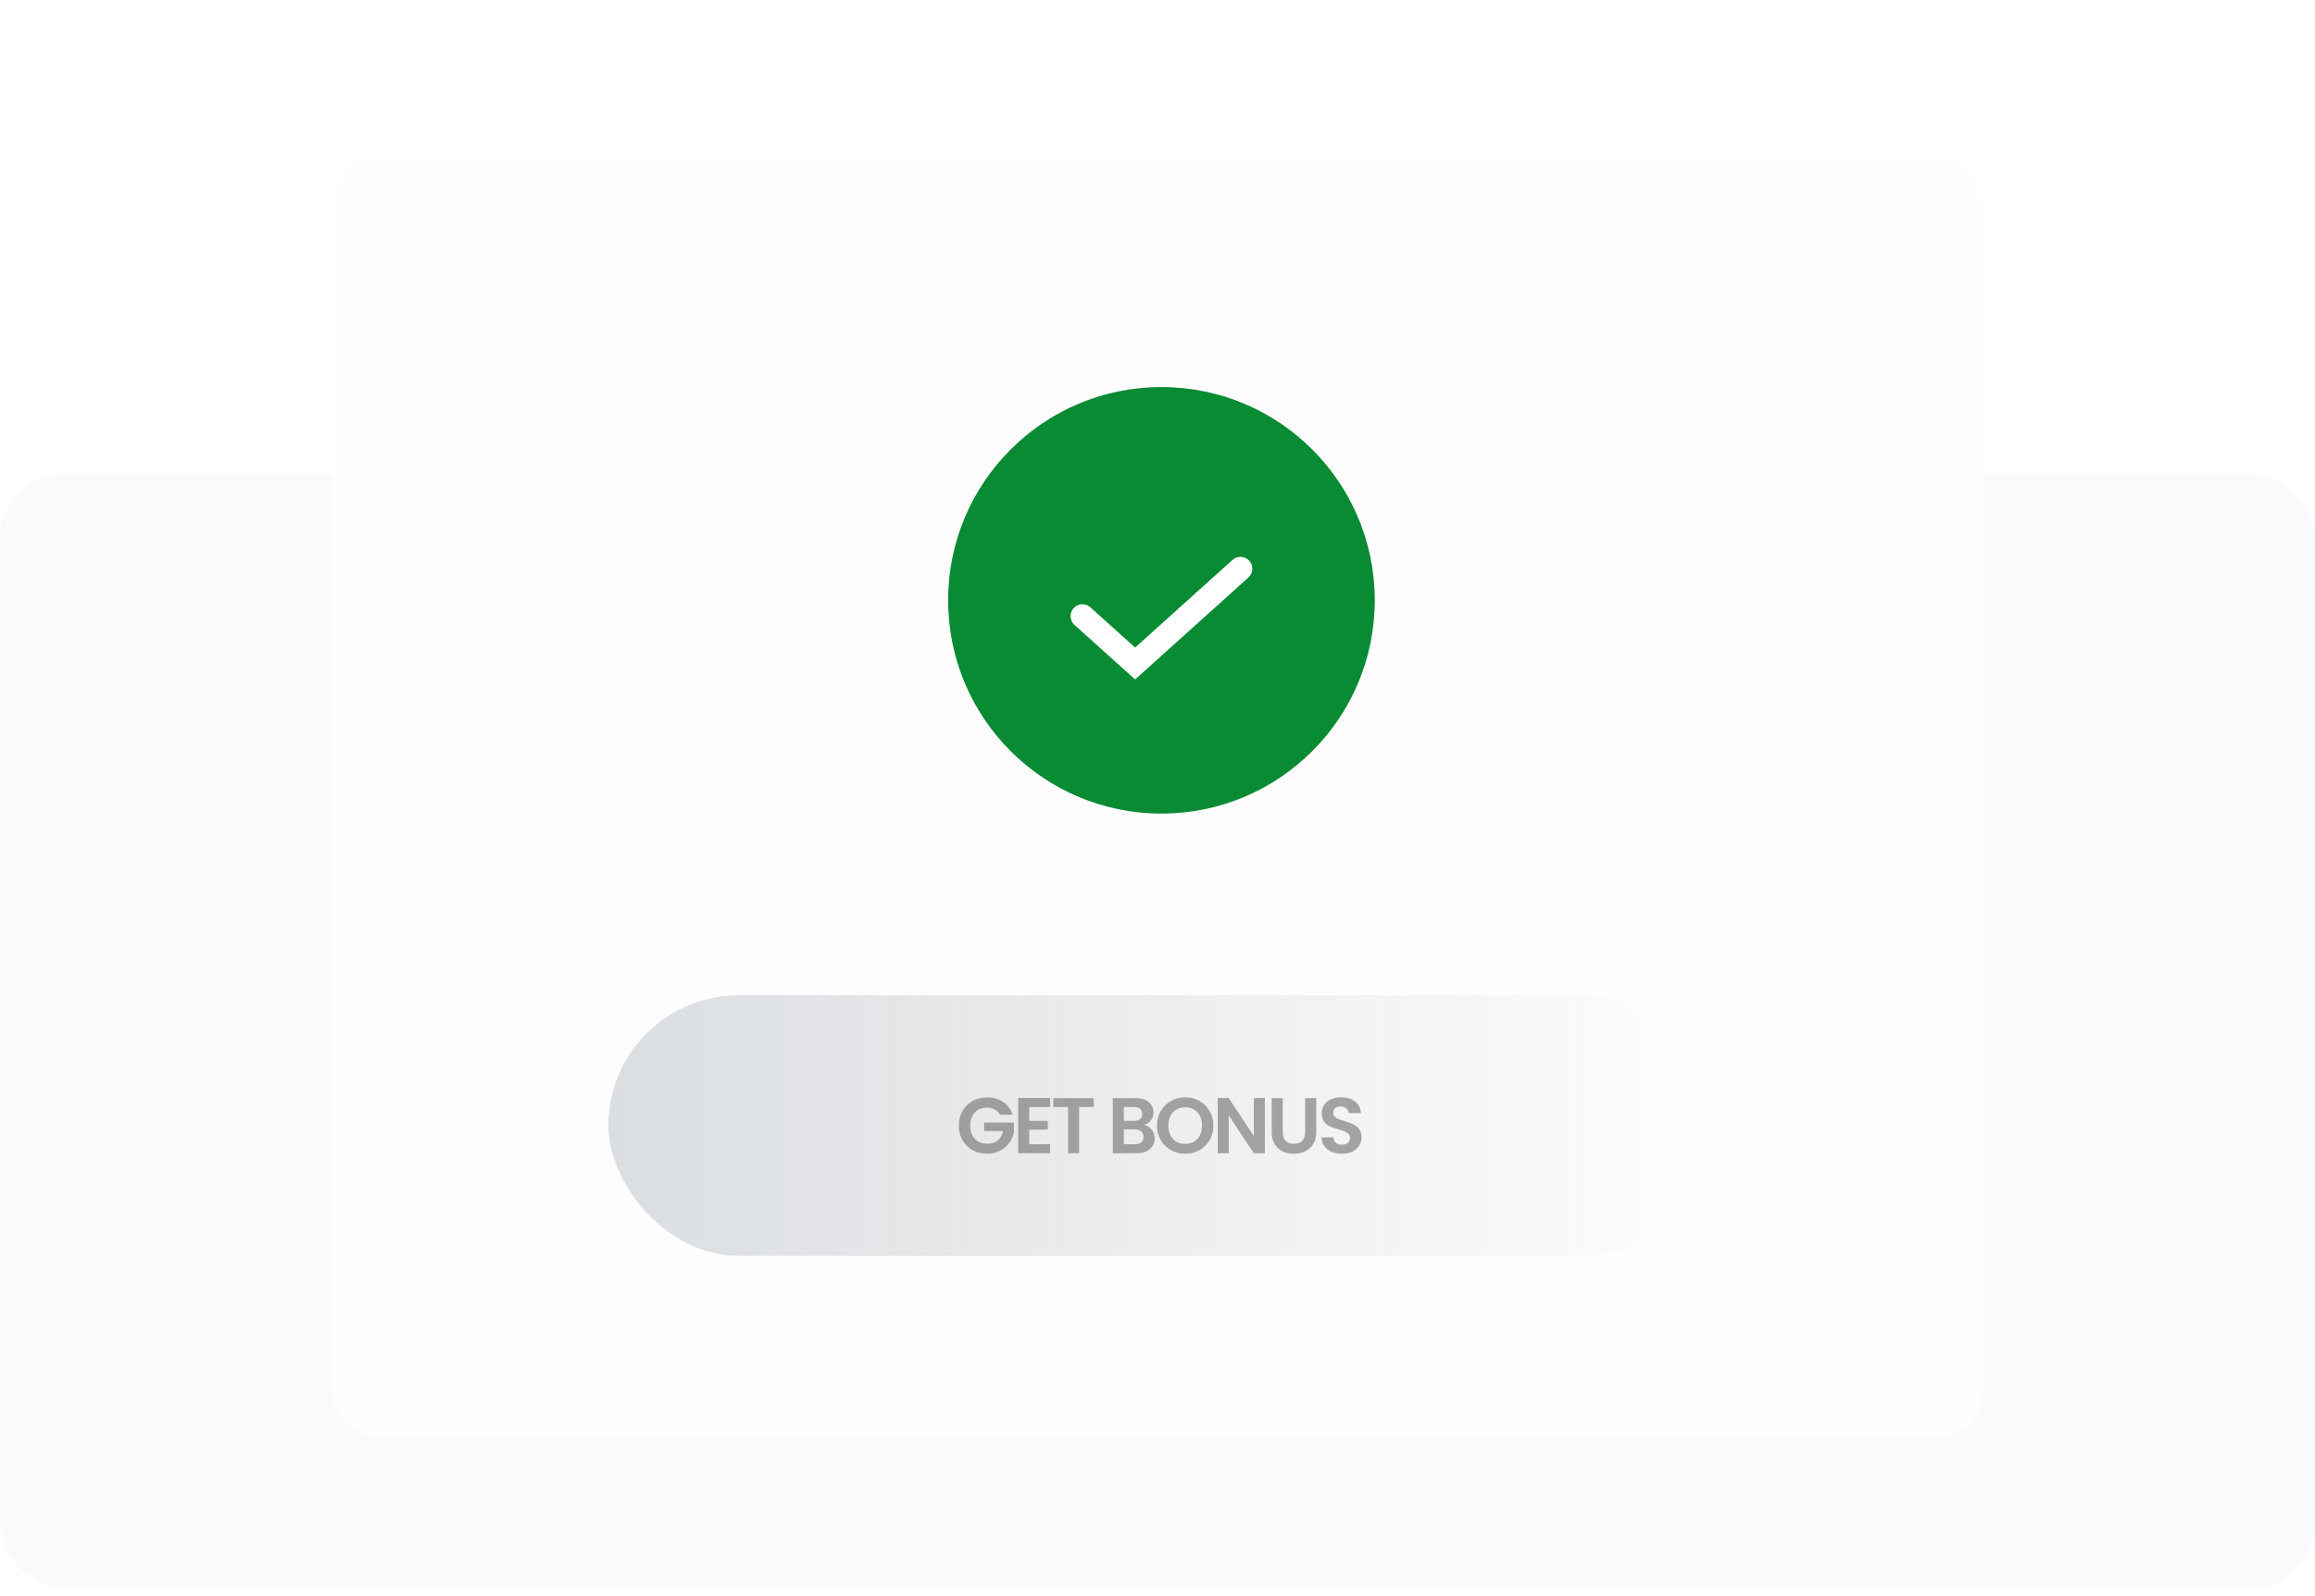 <svg width="293" height="202" viewBox="0 0 293 202" fill="none" xmlns="http://www.w3.org/2000/svg">
<rect y="60" width="293" height="141" rx="8" fill="#F9FAFB"/>
<g filter="url(#filter0_d_54_3214)">
<rect x="42" y="16" width="209" height="162" rx="6" fill="#FFFDFD"/>
</g>
<circle cx="147" cy="76" r="27" fill="#088B33"/>
<rect x="77" y="126" width="140" height="33" rx="16.5" fill="url(#paint0_linear_54_3214)"/>
<path opacity="0.5" d="M126.55 141.12C126.39 140.827 126.17 140.603 125.89 140.45C125.61 140.297 125.283 140.22 124.91 140.22C124.497 140.22 124.13 140.313 123.81 140.5C123.49 140.687 123.24 140.953 123.06 141.3C122.88 141.647 122.79 142.047 122.79 142.5C122.79 142.967 122.88 143.373 123.06 143.72C123.247 144.067 123.503 144.333 123.83 144.52C124.157 144.707 124.537 144.8 124.97 144.8C125.503 144.8 125.94 144.66 126.28 144.38C126.62 144.093 126.843 143.697 126.95 143.19H124.55V142.12H128.33V143.34C128.237 143.827 128.037 144.277 127.73 144.69C127.423 145.103 127.027 145.437 126.54 145.69C126.06 145.937 125.52 146.06 124.92 146.06C124.247 146.06 123.637 145.91 123.09 145.61C122.55 145.303 122.123 144.88 121.81 144.34C121.503 143.8 121.35 143.187 121.35 142.5C121.35 141.813 121.503 141.2 121.81 140.66C122.123 140.113 122.55 139.69 123.09 139.39C123.637 139.083 124.243 138.93 124.91 138.93C125.697 138.93 126.38 139.123 126.96 139.51C127.54 139.89 127.94 140.427 128.16 141.12H126.55ZM130.266 140.15V141.9H132.616V143.01H130.266V144.86H132.916V146H128.866V139.01H132.916V140.15H130.266ZM138.438 139.02V140.15H136.578V146H135.178V140.15H133.318V139.02H138.438ZM144.802 142.42C145.196 142.493 145.519 142.69 145.772 143.01C146.026 143.33 146.152 143.697 146.152 144.11C146.152 144.483 146.059 144.813 145.872 145.1C145.692 145.38 145.429 145.6 145.082 145.76C144.736 145.92 144.326 146 143.852 146H140.842V139.02H143.722C144.196 139.02 144.602 139.097 144.942 139.25C145.289 139.403 145.549 139.617 145.722 139.89C145.902 140.163 145.992 140.473 145.992 140.82C145.992 141.227 145.882 141.567 145.662 141.84C145.449 142.113 145.162 142.307 144.802 142.42ZM142.242 141.9H143.522C143.856 141.9 144.112 141.827 144.292 141.68C144.472 141.527 144.562 141.31 144.562 141.03C144.562 140.75 144.472 140.533 144.292 140.38C144.112 140.227 143.856 140.15 143.522 140.15H142.242V141.9ZM143.652 144.86C143.992 144.86 144.256 144.78 144.442 144.62C144.636 144.46 144.732 144.233 144.732 143.94C144.732 143.64 144.632 143.407 144.432 143.24C144.232 143.067 143.962 142.98 143.622 142.98H142.242V144.86H143.652ZM150.008 146.07C149.355 146.07 148.755 145.917 148.208 145.61C147.661 145.303 147.228 144.88 146.908 144.34C146.588 143.793 146.428 143.177 146.428 142.49C146.428 141.81 146.588 141.2 146.908 140.66C147.228 140.113 147.661 139.687 148.208 139.38C148.755 139.073 149.355 138.92 150.008 138.92C150.668 138.92 151.268 139.073 151.808 139.38C152.355 139.687 152.785 140.113 153.098 140.66C153.418 141.2 153.578 141.81 153.578 142.49C153.578 143.177 153.418 143.793 153.098 144.34C152.785 144.88 152.355 145.303 151.808 145.61C151.261 145.917 150.661 146.07 150.008 146.07ZM150.008 144.82C150.428 144.82 150.798 144.727 151.118 144.54C151.438 144.347 151.688 144.073 151.868 143.72C152.048 143.367 152.138 142.957 152.138 142.49C152.138 142.023 152.048 141.617 151.868 141.27C151.688 140.917 151.438 140.647 151.118 140.46C150.798 140.273 150.428 140.18 150.008 140.18C149.588 140.18 149.215 140.273 148.888 140.46C148.568 140.647 148.318 140.917 148.138 141.27C147.958 141.617 147.868 142.023 147.868 142.49C147.868 142.957 147.958 143.367 148.138 143.72C148.318 144.073 148.568 144.347 148.888 144.54C149.215 144.727 149.588 144.82 150.008 144.82ZM160.09 146H158.69L155.52 141.21V146H154.12V139.01H155.52L158.69 143.81V139.01H160.09V146ZM162.353 139.02V143.34C162.353 143.813 162.477 144.177 162.723 144.43C162.97 144.677 163.317 144.8 163.763 144.8C164.217 144.8 164.567 144.677 164.813 144.43C165.06 144.177 165.183 143.813 165.183 143.34V139.02H166.593V143.33C166.593 143.923 166.463 144.427 166.203 144.84C165.95 145.247 165.607 145.553 165.173 145.76C164.747 145.967 164.27 146.07 163.743 146.07C163.223 146.07 162.75 145.967 162.323 145.76C161.903 145.553 161.57 145.247 161.323 144.84C161.077 144.427 160.953 143.923 160.953 143.33V139.02H162.353ZM169.856 146.07C169.369 146.07 168.929 145.987 168.536 145.82C168.149 145.653 167.843 145.413 167.616 145.1C167.389 144.787 167.273 144.417 167.266 143.99H168.766C168.786 144.277 168.886 144.503 169.066 144.67C169.253 144.837 169.506 144.92 169.826 144.92C170.153 144.92 170.409 144.843 170.596 144.69C170.783 144.53 170.876 144.323 170.876 144.07C170.876 143.863 170.813 143.693 170.686 143.56C170.559 143.427 170.399 143.323 170.206 143.25C170.019 143.17 169.759 143.083 169.426 142.99C168.973 142.857 168.603 142.727 168.316 142.6C168.036 142.467 167.793 142.27 167.586 142.01C167.386 141.743 167.286 141.39 167.286 140.95C167.286 140.537 167.389 140.177 167.596 139.87C167.803 139.563 168.093 139.33 168.466 139.17C168.839 139.003 169.266 138.92 169.746 138.92C170.466 138.92 171.049 139.097 171.496 139.45C171.949 139.797 172.199 140.283 172.246 140.91H170.706C170.693 140.67 170.589 140.473 170.396 140.32C170.209 140.16 169.959 140.08 169.646 140.08C169.373 140.08 169.153 140.15 168.986 140.29C168.826 140.43 168.746 140.633 168.746 140.9C168.746 141.087 168.806 141.243 168.926 141.37C169.053 141.49 169.206 141.59 169.386 141.67C169.573 141.743 169.833 141.83 170.166 141.93C170.619 142.063 170.989 142.197 171.276 142.33C171.563 142.463 171.809 142.663 172.016 142.93C172.223 143.197 172.326 143.547 172.326 143.98C172.326 144.353 172.229 144.7 172.036 145.02C171.843 145.34 171.559 145.597 171.186 145.79C170.813 145.977 170.369 146.07 169.856 146.07Z" fill="#555555"/>
<path d="M157 72L143.667 84L137 78" stroke="white" stroke-width="3" stroke-linecap="round"/>
<defs>
<filter id="filter0_d_54_3214" x="22" y="0" width="249" height="202" filterUnits="userSpaceOnUse" color-interpolation-filters="sRGB">
<feFlood flood-opacity="0" result="BackgroundImageFix"/>
<feColorMatrix in="SourceAlpha" type="matrix" values="0 0 0 0 0 0 0 0 0 0 0 0 0 0 0 0 0 0 127 0" result="hardAlpha"/>
<feOffset dy="4"/>
<feGaussianBlur stdDeviation="10"/>
<feComposite in2="hardAlpha" operator="out"/>
<feColorMatrix type="matrix" values="0 0 0 0 0.016 0 0 0 0 0.067 0 0 0 0 0.118 0 0 0 0.05 0"/>
<feBlend mode="normal" in2="BackgroundImageFix" result="effect1_dropShadow_54_3214"/>
<feBlend mode="normal" in="SourceGraphic" in2="effect1_dropShadow_54_3214" result="shape"/>
</filter>
<linearGradient id="paint0_linear_54_3214" x1="77" y1="159" x2="217" y2="159" gradientUnits="userSpaceOnUse">
<stop stop-color="#DBDEE1"/>
<stop offset="1" stop-color="#DBDEE1" stop-opacity="0"/>
</linearGradient>
</defs>
</svg>
